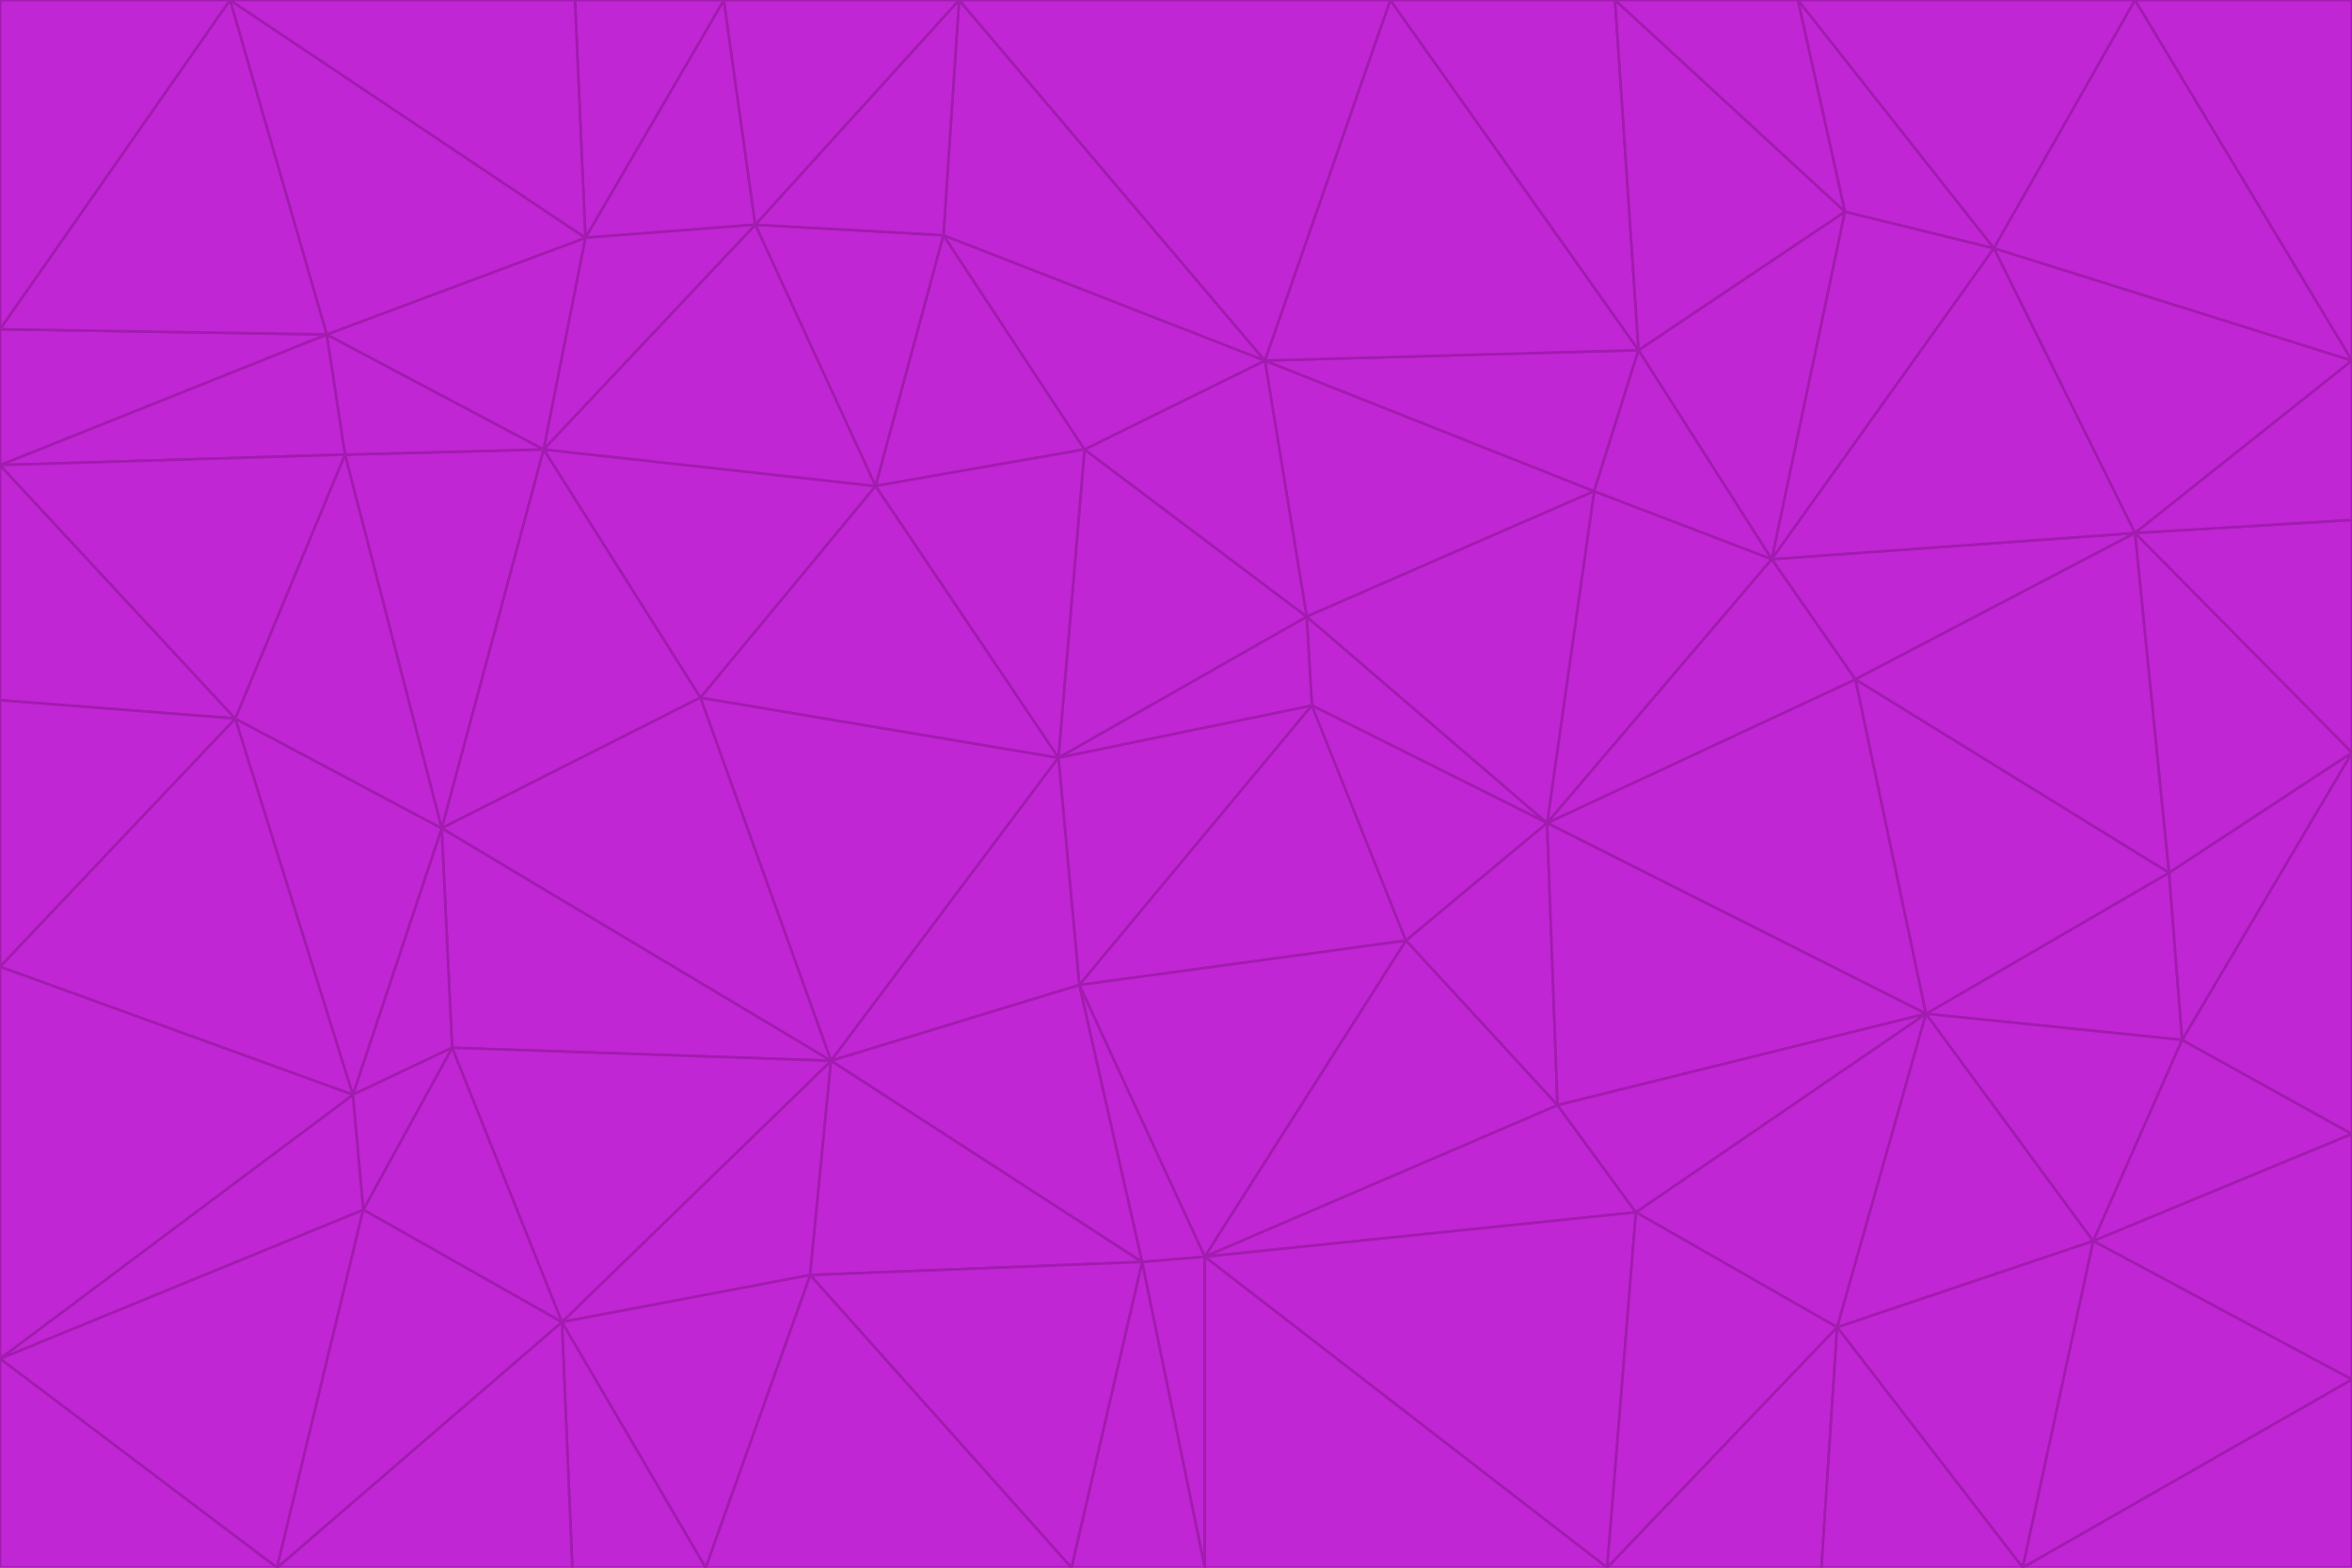 <svg id="visual" viewBox="0 0 900 600" width="900" height="600" xmlns="http://www.w3.org/2000/svg" xmlns:xlink="http://www.w3.org/1999/xlink" version="1.1"><g stroke-width="1" stroke-linejoin="bevel"><path d="M405 290L413 377L502 270Z" fill="#c026d3" stroke="#a21caf"></path><path d="M413 377L538 360L502 270Z" fill="#c026d3" stroke="#a21caf"></path><path d="M592 315L500 236L502 270Z" fill="#c026d3" stroke="#a21caf"></path><path d="M502 270L500 236L405 290Z" fill="#c026d3" stroke="#a21caf"></path><path d="M538 360L592 315L502 270Z" fill="#c026d3" stroke="#a21caf"></path><path d="M413 377L461 481L538 360Z" fill="#c026d3" stroke="#a21caf"></path><path d="M538 360L596 423L592 315Z" fill="#c026d3" stroke="#a21caf"></path><path d="M413 377L437 483L461 481Z" fill="#c026d3" stroke="#a21caf"></path><path d="M461 481L596 423L538 360Z" fill="#c026d3" stroke="#a21caf"></path><path d="M500 236L415 172L405 290Z" fill="#c026d3" stroke="#a21caf"></path><path d="M268 267L318 406L405 290Z" fill="#c026d3" stroke="#a21caf"></path><path d="M405 290L318 406L413 377Z" fill="#c026d3" stroke="#a21caf"></path><path d="M413 377L318 406L437 483Z" fill="#c026d3" stroke="#a21caf"></path><path d="M610 188L484 138L500 236Z" fill="#c026d3" stroke="#a21caf"></path><path d="M500 236L484 138L415 172Z" fill="#c026d3" stroke="#a21caf"></path><path d="M361 90L335 186L415 172Z" fill="#c026d3" stroke="#a21caf"></path><path d="M415 172L335 186L405 290Z" fill="#c026d3" stroke="#a21caf"></path><path d="M678 214L610 188L592 315Z" fill="#c026d3" stroke="#a21caf"></path><path d="M592 315L610 188L500 236Z" fill="#c026d3" stroke="#a21caf"></path><path d="M335 186L268 267L405 290Z" fill="#c026d3" stroke="#a21caf"></path><path d="M461 481L626 464L596 423Z" fill="#c026d3" stroke="#a21caf"></path><path d="M737 388L710 260L592 315Z" fill="#c026d3" stroke="#a21caf"></path><path d="M215 506L310 488L318 406Z" fill="#c026d3" stroke="#a21caf"></path><path d="M318 406L310 488L437 483Z" fill="#c026d3" stroke="#a21caf"></path><path d="M710 260L678 214L592 315Z" fill="#c026d3" stroke="#a21caf"></path><path d="M610 188L627 134L484 138Z" fill="#c026d3" stroke="#a21caf"></path><path d="M678 214L627 134L610 188Z" fill="#c026d3" stroke="#a21caf"></path><path d="M737 388L592 315L596 423Z" fill="#c026d3" stroke="#a21caf"></path><path d="M678 214L706 81L627 134Z" fill="#c026d3" stroke="#a21caf"></path><path d="M484 138L361 90L415 172Z" fill="#c026d3" stroke="#a21caf"></path><path d="M335 186L208 172L268 267Z" fill="#c026d3" stroke="#a21caf"></path><path d="M367 0L361 90L484 138Z" fill="#c026d3" stroke="#a21caf"></path><path d="M437 483L461 600L461 481Z" fill="#c026d3" stroke="#a21caf"></path><path d="M461 481L615 600L626 464Z" fill="#c026d3" stroke="#a21caf"></path><path d="M410 600L461 600L437 483Z" fill="#c026d3" stroke="#a21caf"></path><path d="M310 488L410 600L437 483Z" fill="#c026d3" stroke="#a21caf"></path><path d="M626 464L737 388L596 423Z" fill="#c026d3" stroke="#a21caf"></path><path d="M703 508L737 388L626 464Z" fill="#c026d3" stroke="#a21caf"></path><path d="M208 172L169 317L268 267Z" fill="#c026d3" stroke="#a21caf"></path><path d="M268 267L169 317L318 406Z" fill="#c026d3" stroke="#a21caf"></path><path d="M361 90L289 86L335 186Z" fill="#c026d3" stroke="#a21caf"></path><path d="M615 600L703 508L626 464Z" fill="#c026d3" stroke="#a21caf"></path><path d="M169 317L173 401L318 406Z" fill="#c026d3" stroke="#a21caf"></path><path d="M310 488L270 600L410 600Z" fill="#c026d3" stroke="#a21caf"></path><path d="M289 86L208 172L335 186Z" fill="#c026d3" stroke="#a21caf"></path><path d="M173 401L215 506L318 406Z" fill="#c026d3" stroke="#a21caf"></path><path d="M461 600L615 600L461 481Z" fill="#c026d3" stroke="#a21caf"></path><path d="M215 506L270 600L310 488Z" fill="#c026d3" stroke="#a21caf"></path><path d="M627 134L532 0L484 138Z" fill="#c026d3" stroke="#a21caf"></path><path d="M361 90L367 0L289 86Z" fill="#c026d3" stroke="#a21caf"></path><path d="M277 0L224 91L289 86Z" fill="#c026d3" stroke="#a21caf"></path><path d="M289 86L224 91L208 172Z" fill="#c026d3" stroke="#a21caf"></path><path d="M208 172L132 174L169 317Z" fill="#c026d3" stroke="#a21caf"></path><path d="M173 401L139 463L215 506Z" fill="#c026d3" stroke="#a21caf"></path><path d="M215 506L219 600L270 600Z" fill="#c026d3" stroke="#a21caf"></path><path d="M169 317L135 419L173 401Z" fill="#c026d3" stroke="#a21caf"></path><path d="M90 275L135 419L169 317Z" fill="#c026d3" stroke="#a21caf"></path><path d="M532 0L367 0L484 138Z" fill="#c026d3" stroke="#a21caf"></path><path d="M763 95L706 81L678 214Z" fill="#c026d3" stroke="#a21caf"></path><path d="M627 134L618 0L532 0Z" fill="#c026d3" stroke="#a21caf"></path><path d="M817 204L678 214L710 260Z" fill="#c026d3" stroke="#a21caf"></path><path d="M135 419L139 463L173 401Z" fill="#c026d3" stroke="#a21caf"></path><path d="M615 600L697 600L703 508Z" fill="#c026d3" stroke="#a21caf"></path><path d="M835 398L830 334L737 388Z" fill="#c026d3" stroke="#a21caf"></path><path d="M706 81L618 0L627 134Z" fill="#c026d3" stroke="#a21caf"></path><path d="M106 600L219 600L215 506Z" fill="#c026d3" stroke="#a21caf"></path><path d="M125 128L132 174L208 172Z" fill="#c026d3" stroke="#a21caf"></path><path d="M801 475L737 388L703 508Z" fill="#c026d3" stroke="#a21caf"></path><path d="M737 388L830 334L710 260Z" fill="#c026d3" stroke="#a21caf"></path><path d="M774 600L801 475L703 508Z" fill="#c026d3" stroke="#a21caf"></path><path d="M830 334L817 204L710 260Z" fill="#c026d3" stroke="#a21caf"></path><path d="M132 174L90 275L169 317Z" fill="#c026d3" stroke="#a21caf"></path><path d="M0 520L106 600L139 463Z" fill="#c026d3" stroke="#a21caf"></path><path d="M367 0L277 0L289 86Z" fill="#c026d3" stroke="#a21caf"></path><path d="M224 91L125 128L208 172Z" fill="#c026d3" stroke="#a21caf"></path><path d="M801 475L835 398L737 388Z" fill="#c026d3" stroke="#a21caf"></path><path d="M817 204L763 95L678 214Z" fill="#c026d3" stroke="#a21caf"></path><path d="M706 81L688 0L618 0Z" fill="#c026d3" stroke="#a21caf"></path><path d="M88 0L125 128L224 91Z" fill="#c026d3" stroke="#a21caf"></path><path d="M0 178L0 268L90 275Z" fill="#c026d3" stroke="#a21caf"></path><path d="M763 95L688 0L706 81Z" fill="#c026d3" stroke="#a21caf"></path><path d="M277 0L220 0L224 91Z" fill="#c026d3" stroke="#a21caf"></path><path d="M697 600L774 600L703 508Z" fill="#c026d3" stroke="#a21caf"></path><path d="M801 475L900 434L835 398Z" fill="#c026d3" stroke="#a21caf"></path><path d="M900 434L900 288L835 398Z" fill="#c026d3" stroke="#a21caf"></path><path d="M835 398L900 288L830 334Z" fill="#c026d3" stroke="#a21caf"></path><path d="M830 334L900 288L817 204Z" fill="#c026d3" stroke="#a21caf"></path><path d="M817 204L900 138L763 95Z" fill="#c026d3" stroke="#a21caf"></path><path d="M0 520L139 463L135 419Z" fill="#c026d3" stroke="#a21caf"></path><path d="M139 463L106 600L215 506Z" fill="#c026d3" stroke="#a21caf"></path><path d="M900 528L900 434L801 475Z" fill="#c026d3" stroke="#a21caf"></path><path d="M900 288L900 199L817 204Z" fill="#c026d3" stroke="#a21caf"></path><path d="M763 95L817 0L688 0Z" fill="#c026d3" stroke="#a21caf"></path><path d="M90 275L0 370L135 419Z" fill="#c026d3" stroke="#a21caf"></path><path d="M0 268L0 370L90 275Z" fill="#c026d3" stroke="#a21caf"></path><path d="M0 178L132 174L125 128Z" fill="#c026d3" stroke="#a21caf"></path><path d="M0 178L90 275L132 174Z" fill="#c026d3" stroke="#a21caf"></path><path d="M900 199L900 138L817 204Z" fill="#c026d3" stroke="#a21caf"></path><path d="M774 600L900 528L801 475Z" fill="#c026d3" stroke="#a21caf"></path><path d="M900 138L817 0L763 95Z" fill="#c026d3" stroke="#a21caf"></path><path d="M0 126L0 178L125 128Z" fill="#c026d3" stroke="#a21caf"></path><path d="M220 0L88 0L224 91Z" fill="#c026d3" stroke="#a21caf"></path><path d="M0 370L0 520L135 419Z" fill="#c026d3" stroke="#a21caf"></path><path d="M88 0L0 126L125 128Z" fill="#c026d3" stroke="#a21caf"></path><path d="M774 600L900 600L900 528Z" fill="#c026d3" stroke="#a21caf"></path><path d="M0 520L0 600L106 600Z" fill="#c026d3" stroke="#a21caf"></path><path d="M900 138L900 0L817 0Z" fill="#c026d3" stroke="#a21caf"></path><path d="M88 0L0 0L0 126Z" fill="#c026d3" stroke="#a21caf"></path></g></svg>